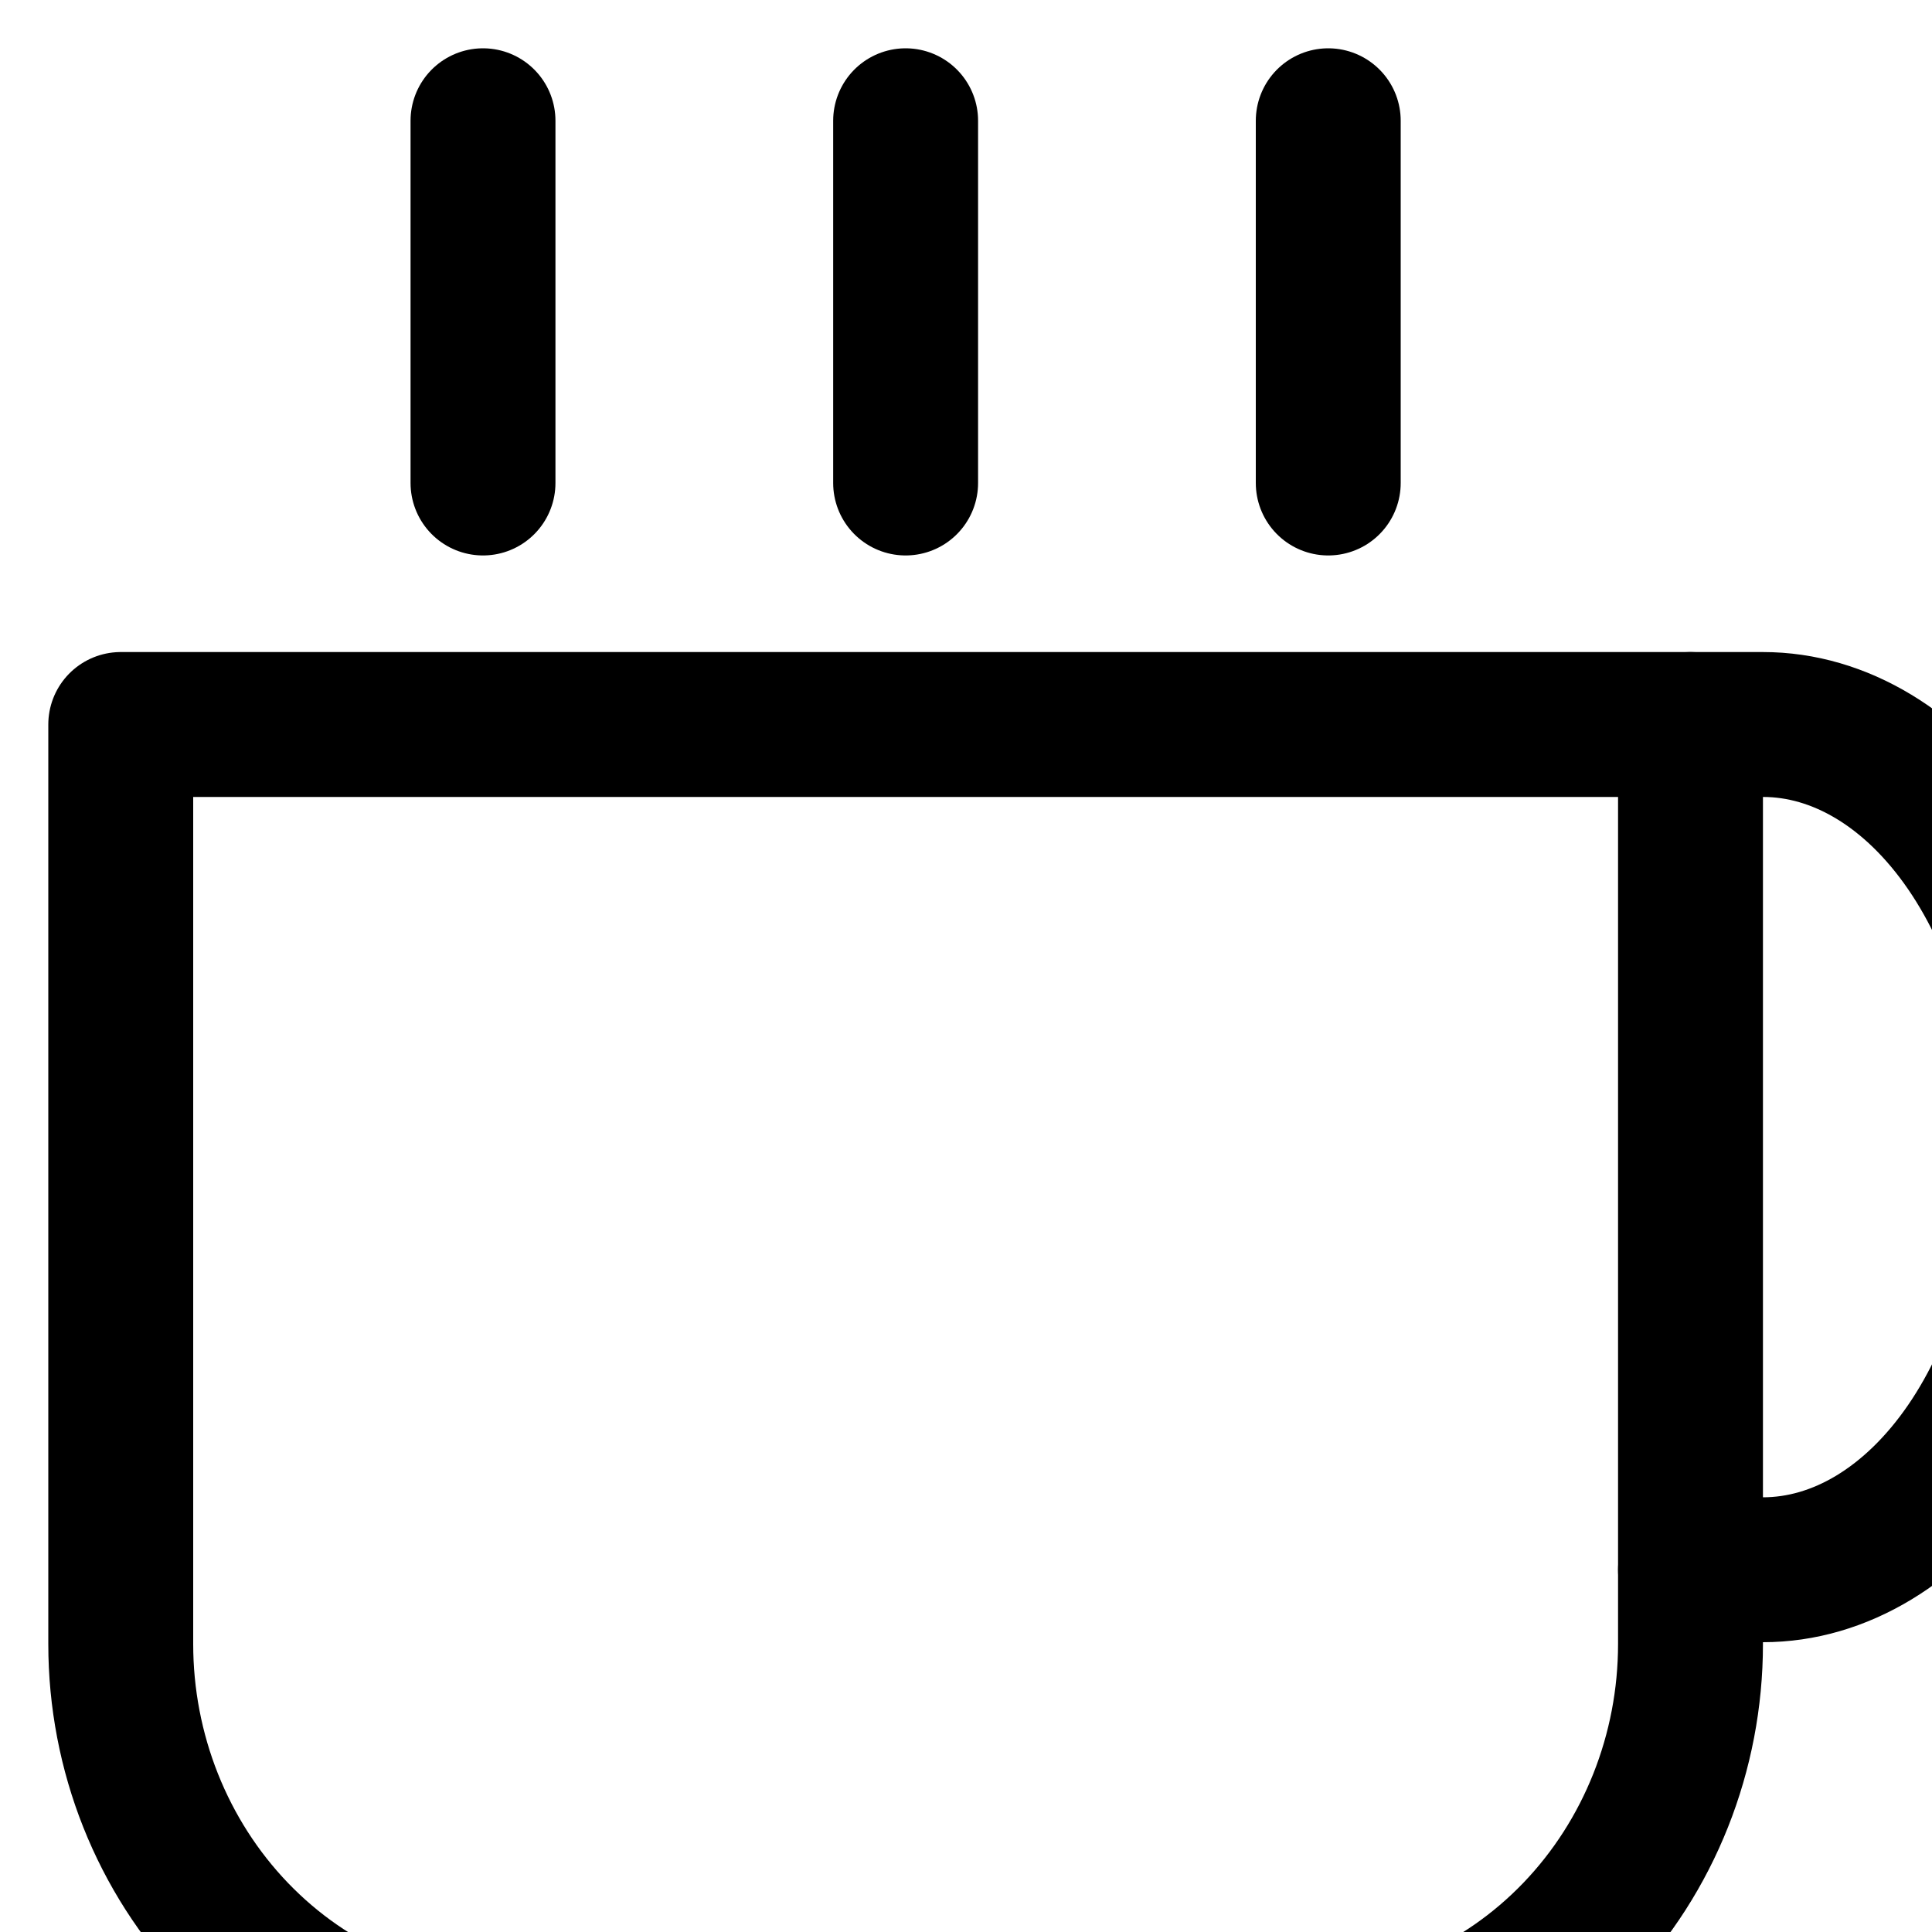 <svg width="16" height="16" viewBox="0 0 16 16" fill="none" xmlns="http://www.w3.org/2000/svg">
<path d="M14 6H14.6C15.236 6 15.847 6.369 16.297 7.025C16.747 7.681 17 8.572 17 9.5C17 10.428 16.747 11.319 16.297 11.975C15.847 12.631 15.236 13 14.6 13H14" stroke="currentColor" stroke-width="1.2" stroke-linecap="round" stroke-linejoin="round"/>
<path d="M1 6H14V13.615C14 14.513 13.658 15.374 13.048 16.009C12.439 16.643 11.612 17 10.75 17H4.25C3.388 17 2.561 16.643 1.952 16.009C1.342 15.374 1 14.513 1 13.615V6Z" stroke="currentColor" stroke-width="1.2" stroke-linecap="round" stroke-linejoin="round"/>
<path d="M4 1V4" stroke="currentColor" stroke-width="1.2" stroke-linecap="round" stroke-linejoin="round"/>
<path d="M7.5 1V4" stroke="currentColor" stroke-width="1.2" stroke-linecap="round" stroke-linejoin="round"/>
<path d="M11 1V4" stroke="currentColor" stroke-width="1.2" stroke-linecap="round" stroke-linejoin="round"/>
</svg>
